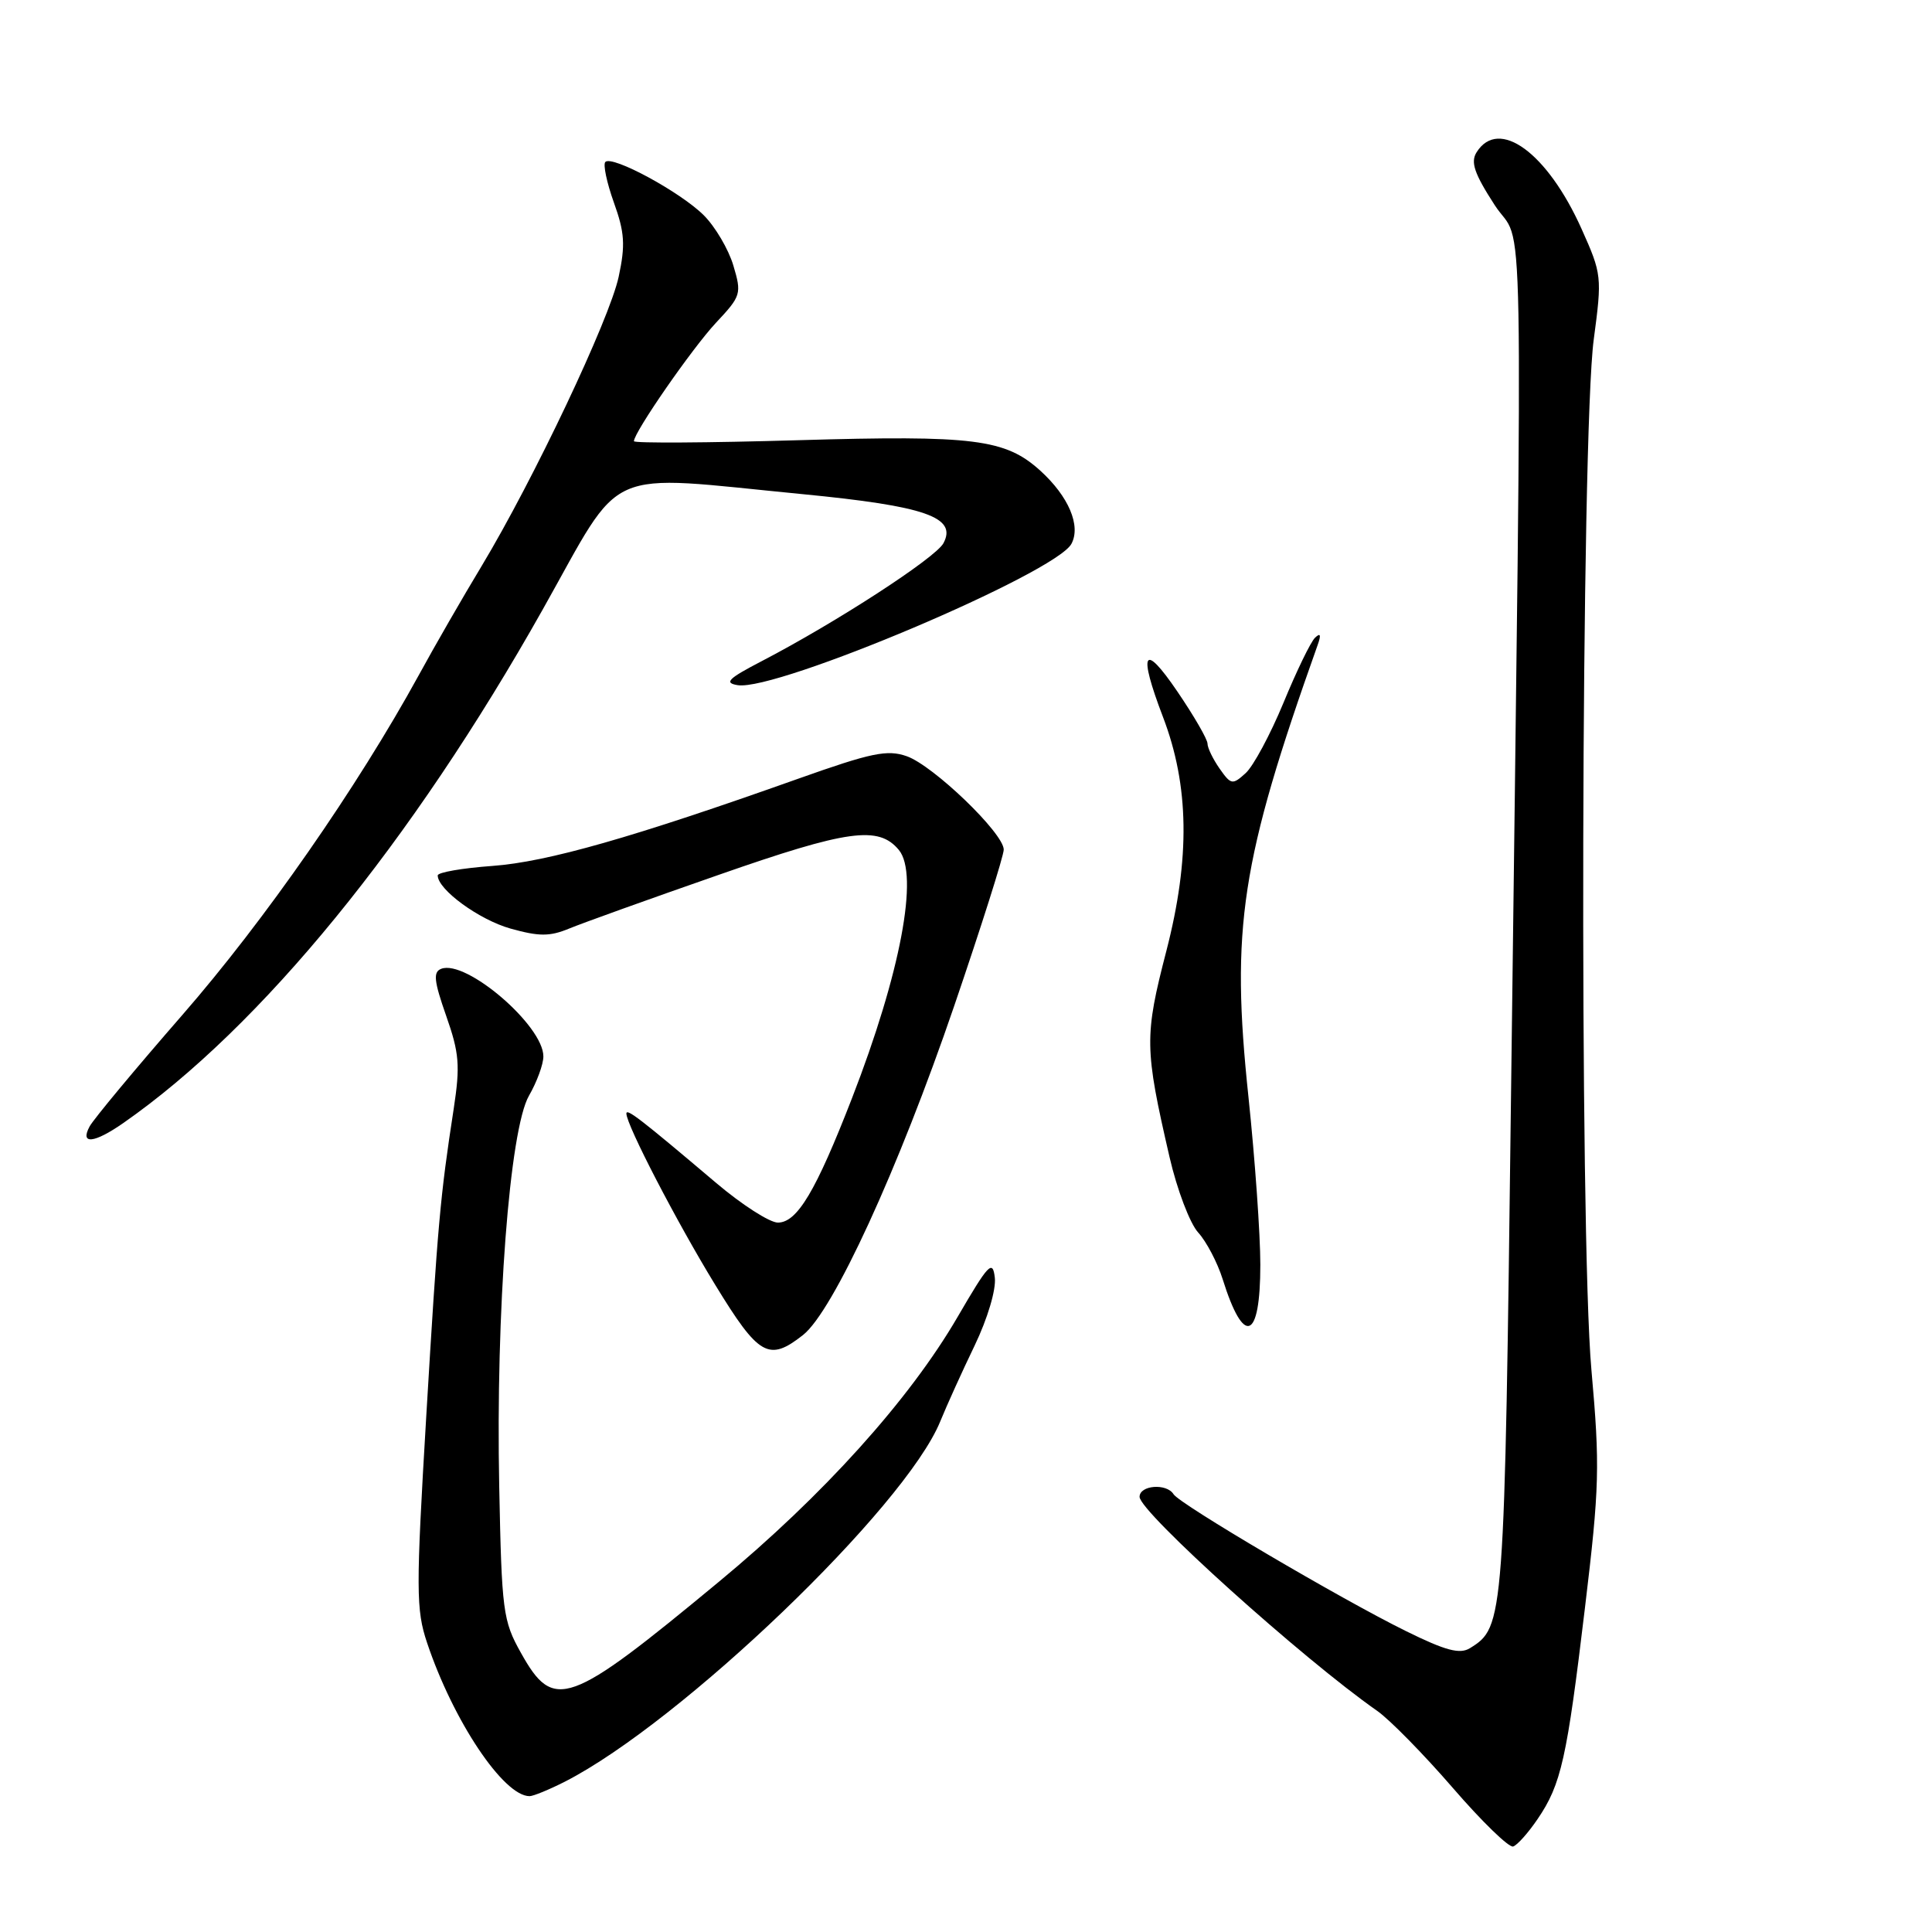 <?xml version="1.0" encoding="UTF-8" standalone="no"?>
<!DOCTYPE svg PUBLIC "-//W3C//DTD SVG 1.1//EN" "http://www.w3.org/Graphics/SVG/1.1/DTD/svg11.dtd" >
<svg xmlns="http://www.w3.org/2000/svg" xmlns:xlink="http://www.w3.org/1999/xlink" version="1.1" viewBox="0 0 256 256">
 <g >
 <path fill="currentColor"
d=" M 203.75 241.02 C 206.87 236.43 207.62 233.06 210.02 213.00 C 211.94 197.03 212.01 194.28 210.87 181.50 C 209.26 163.51 209.50 57.51 211.18 44.98 C 212.29 36.66 212.25 36.32 209.57 30.34 C 205.04 20.23 198.59 15.52 195.66 20.17 C 194.83 21.48 195.35 23.00 198.05 27.17 C 202.01 33.29 201.77 20.41 200.22 145.00 C 199.35 215.15 199.32 215.56 194.78 218.39 C 193.43 219.22 191.57 218.73 186.28 216.12 C 177.62 211.85 156.30 199.30 155.50 197.99 C 154.58 196.51 151.00 196.79 151.00 198.34 C 151.00 200.34 172.63 219.82 182.50 226.71 C 184.15 227.87 188.65 232.45 192.50 236.90 C 196.35 241.36 199.95 244.85 200.50 244.67 C 201.05 244.49 202.51 242.85 203.75 241.02 Z  M 74.85 236.08 C 90.24 228.22 119.96 199.71 124.59 188.34 C 125.45 186.23 127.50 181.70 129.15 178.28 C 130.86 174.72 132.00 170.88 131.82 169.31 C 131.54 166.87 130.99 167.45 126.87 174.53 C 120.50 185.47 109.06 198.17 95.26 209.59 C 75.28 226.14 73.38 226.82 69.02 219.00 C 66.64 214.76 66.48 213.49 66.15 197.00 C 65.68 173.79 67.52 149.67 70.09 145.19 C 71.14 143.37 72.00 141.03 72.00 139.98 C 72.00 135.89 61.76 127.11 58.47 128.37 C 57.37 128.79 57.50 129.98 59.12 134.60 C 60.86 139.55 60.99 141.19 60.12 146.91 C 58.32 158.59 58.01 162.08 56.48 187.68 C 55.11 210.69 55.12 213.29 56.59 217.68 C 60.05 228.02 66.72 238.00 70.17 238.00 C 70.67 238.00 72.78 237.13 74.85 236.08 Z  M 106.40 176.90 C 110.40 173.75 119.03 154.96 126.44 133.28 C 130.05 122.71 133.00 113.39 133.00 112.58 C 133.00 110.41 123.66 101.43 120.14 100.20 C 117.57 99.30 115.46 99.74 105.81 103.17 C 83.87 110.97 72.52 114.21 65.25 114.74 C 61.26 115.03 58.00 115.59 58.00 116.00 C 58.00 117.87 63.48 121.87 67.64 123.04 C 71.43 124.10 72.84 124.10 75.39 123.05 C 77.10 122.34 86.05 119.12 95.27 115.91 C 112.36 109.94 116.41 109.38 119.10 112.62 C 121.80 115.87 119.33 128.93 112.90 145.50 C 108.10 157.86 105.63 162.00 103.07 162.00 C 101.99 162.00 98.31 159.64 94.90 156.75 C 84.92 148.30 83.00 146.81 83.00 147.55 C 83.00 149.05 89.67 161.92 94.77 170.25 C 100.55 179.71 101.87 180.46 106.40 176.90 Z  M 167.00 167.57 C 167.00 163.55 166.29 153.56 165.43 145.38 C 163.06 122.94 164.41 114.11 174.59 85.48 C 175.08 84.12 174.97 83.81 174.25 84.50 C 173.67 85.05 171.79 88.94 170.06 93.14 C 168.32 97.34 166.07 101.53 165.05 102.45 C 163.31 104.03 163.11 103.99 161.60 101.84 C 160.72 100.58 160.00 99.09 160.00 98.53 C 160.00 97.96 158.20 94.85 156.00 91.62 C 151.51 85.01 150.78 86.31 154.10 95.00 C 157.58 104.10 157.72 113.73 154.55 126.00 C 151.62 137.32 151.65 138.92 154.97 153.32 C 155.96 157.62 157.67 162.12 158.77 163.32 C 159.86 164.52 161.32 167.30 162.01 169.50 C 164.82 178.47 167.00 177.62 167.00 167.57 Z  M 16.35 148.80 C 34.59 136.08 54.53 111.66 71.92 80.75 C 82.80 61.41 79.50 62.88 106.37 65.48 C 122.64 67.06 126.86 68.53 125.01 71.98 C 123.97 73.92 110.79 82.48 100.96 87.59 C 96.46 89.93 95.90 90.49 97.76 90.79 C 102.94 91.60 139.89 75.94 141.97 72.06 C 143.25 69.66 141.60 65.78 137.85 62.37 C 133.21 58.17 129.07 57.65 105.77 58.33 C 93.80 58.68 84.00 58.74 84.00 58.46 C 84.00 57.28 91.70 46.17 94.86 42.78 C 98.21 39.21 98.29 38.93 97.17 35.17 C 96.53 33.03 94.77 30.04 93.26 28.53 C 90.19 25.46 81.12 20.54 80.21 21.46 C 79.89 21.78 80.40 24.20 81.34 26.83 C 82.77 30.80 82.88 32.47 81.98 36.66 C 80.77 42.32 70.69 63.58 63.82 75.00 C 61.33 79.12 57.57 85.65 55.47 89.50 C 47.33 104.34 35.04 122.01 24.16 134.49 C 17.92 141.65 12.40 148.29 11.88 149.25 C 10.55 151.70 12.46 151.51 16.35 148.80 Z "/>
</g>
</svg>